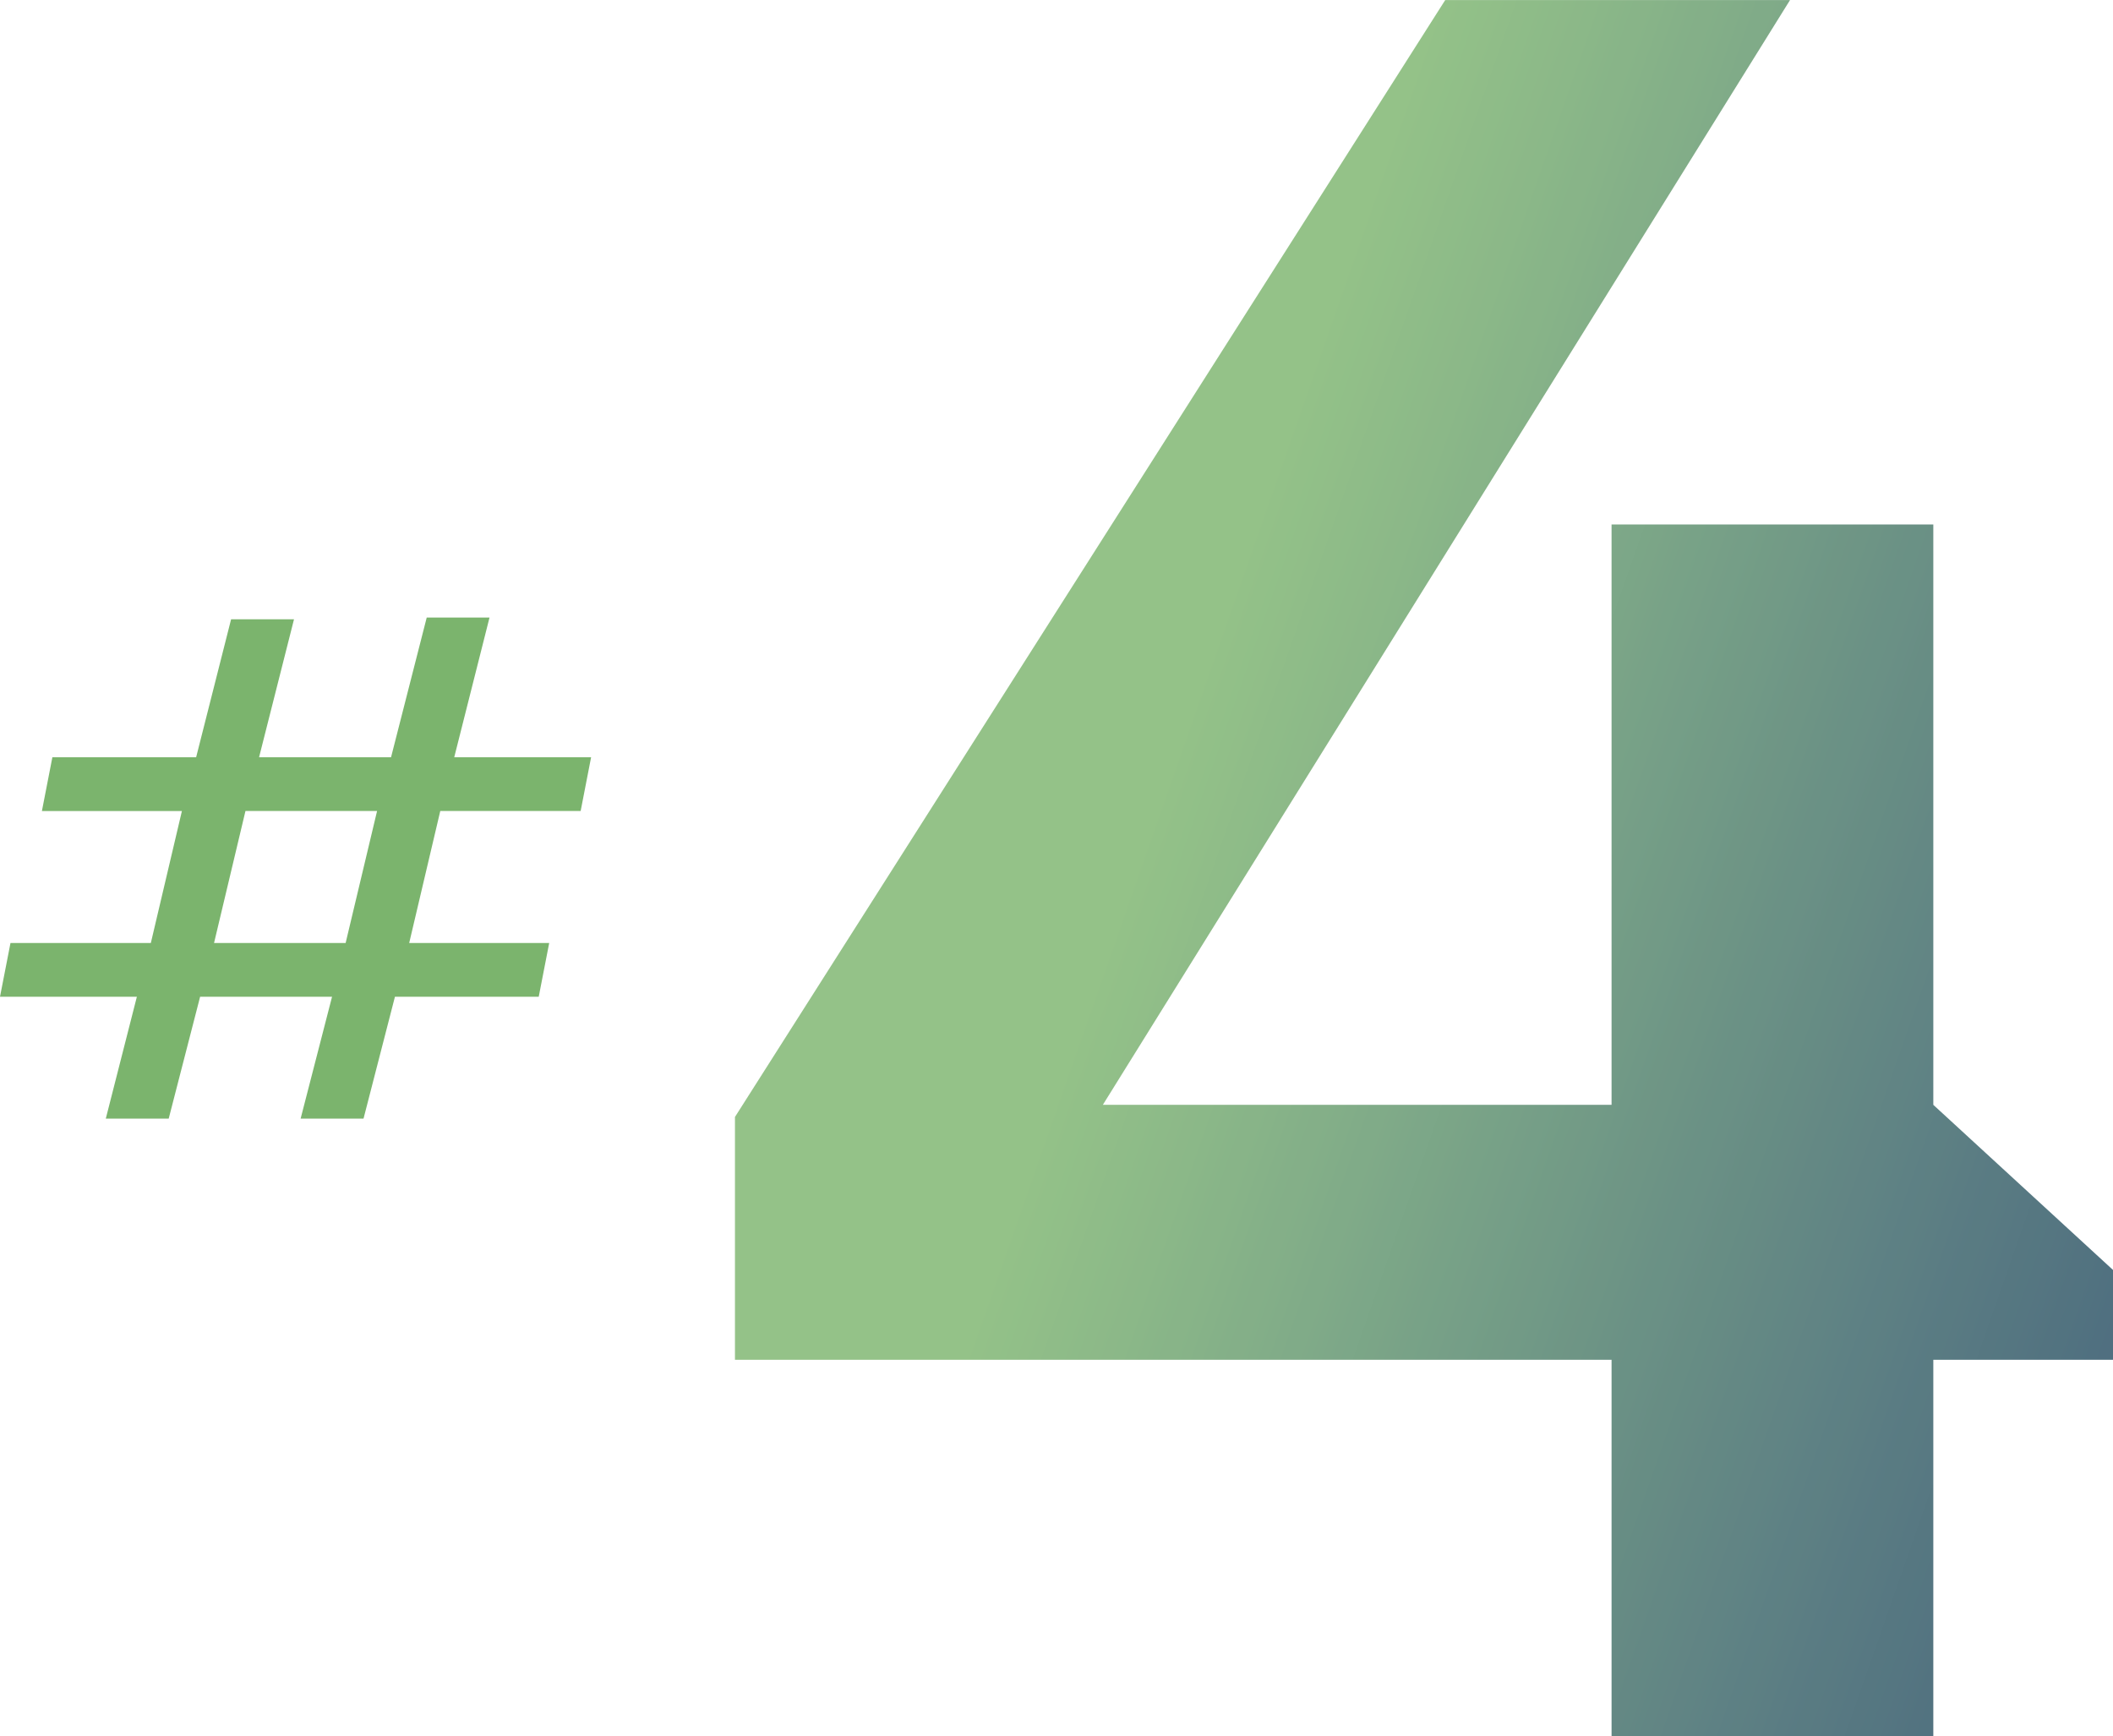<svg id="Groupe_1135" data-name="Groupe 1135" xmlns="http://www.w3.org/2000/svg" xmlns:xlink="http://www.w3.org/1999/xlink" width="151.153" height="124.199" viewBox="0 0 151.153 124.199">
  <defs>
    <clipPath id="clip-path">
      <path id="Tracé_2620" data-name="Tracé 2620" d="M0,37.423H151.152v-124.2H0Z" transform="translate(0 86.776)" fill="none"/>
    </clipPath>
    <clipPath id="clip-path-2">
      <rect id="Rectangle_611" data-name="Rectangle 611" width="124.341" height="137.081" fill="none"/>
    </clipPath>
    <clipPath id="clip-path-3">
      <path id="Tracé_2619" data-name="Tracé 2619" d="M122.457,37.423H99.441V10.5H36.733V-6.872l50.808-79.9h24.666L63.05-7.74H99.441V-49.256h23.016V-7.74L135.311,4.072V10.5H122.457Z" transform="translate(-36.733 86.776)" fill="none"/>
    </clipPath>
    <linearGradient id="linear-gradient" x1="-0.094" y1="0.398" x2="0.469" y2="0.398" gradientUnits="objectBoundingBox">
      <stop offset="0" stop-color="#112e58"/>
      <stop offset="0.1" stop-color="#18395c"/>
      <stop offset="0.2" stop-color="#214560"/>
      <stop offset="0.3" stop-color="#2a5263"/>
      <stop offset="0.4" stop-color="#355f66"/>
      <stop offset="0.5" stop-color="#406d68"/>
      <stop offset="0.6" stop-color="#4b7b69"/>
      <stop offset="0.7" stop-color="#578a6b"/>
      <stop offset="0.8" stop-color="#64996c"/>
      <stop offset="0.9" stop-color="#70a76c"/>
      <stop offset="1" stop-color="#7bb46d"/>
    </linearGradient>
  </defs>
  <g id="Groupe_1133" data-name="Groupe 1133" transform="translate(0.001 0)" clip-path="url(#clip-path)">
    <g id="Groupe_1132" data-name="Groupe 1132" transform="translate(39.693 -11.45)" opacity="0.81">
      <g id="Groupe_1131" data-name="Groupe 1131">
        <g id="Groupe_1130" data-name="Groupe 1130" clip-path="url(#clip-path-2)">
          <g id="Groupe_1129" data-name="Groupe 1129" transform="translate(12.881 11.45)" clip-path="url(#clip-path-3)">
            <g id="Groupe_1128" data-name="Groupe 1128" transform="translate(82.394 170.936) rotate(-160.9)">
              <path id="Tracé_2618" data-name="Tracé 2618" d="M183.472,117.362,40.64,166.822,0,49.46,142.831,0Z" transform="translate(0 0)" fill="url(#linear-gradient)"/>
            </g>
          </g>
        </g>
      </g>
    </g>
  </g>
  <g id="Groupe_1134" data-name="Groupe 1134" transform="translate(0 44.179)">
    <path id="Tracé_2621" data-name="Tracé 2621" d="M9.2,0,6.649,9.99H-2.792L-.294.125h-4.5l-2.5,9.866H-17.578l-.749,3.847H-8.312l-2.223,9.441h-10.04l-.75,3.846h9.791l-2.223,8.718h4.5l2.247-8.718H2.428L.18,35.842h4.5l2.247-8.718H17.213l.749-3.846H7.947l2.223-9.441H20.212L20.96,9.99H11.169L13.692,0ZM-3.766,13.837H5.649L3.4,23.278H-6.013Z" transform="translate(21.325)" fill="#7bb46d"/>
  </g>
</svg>
